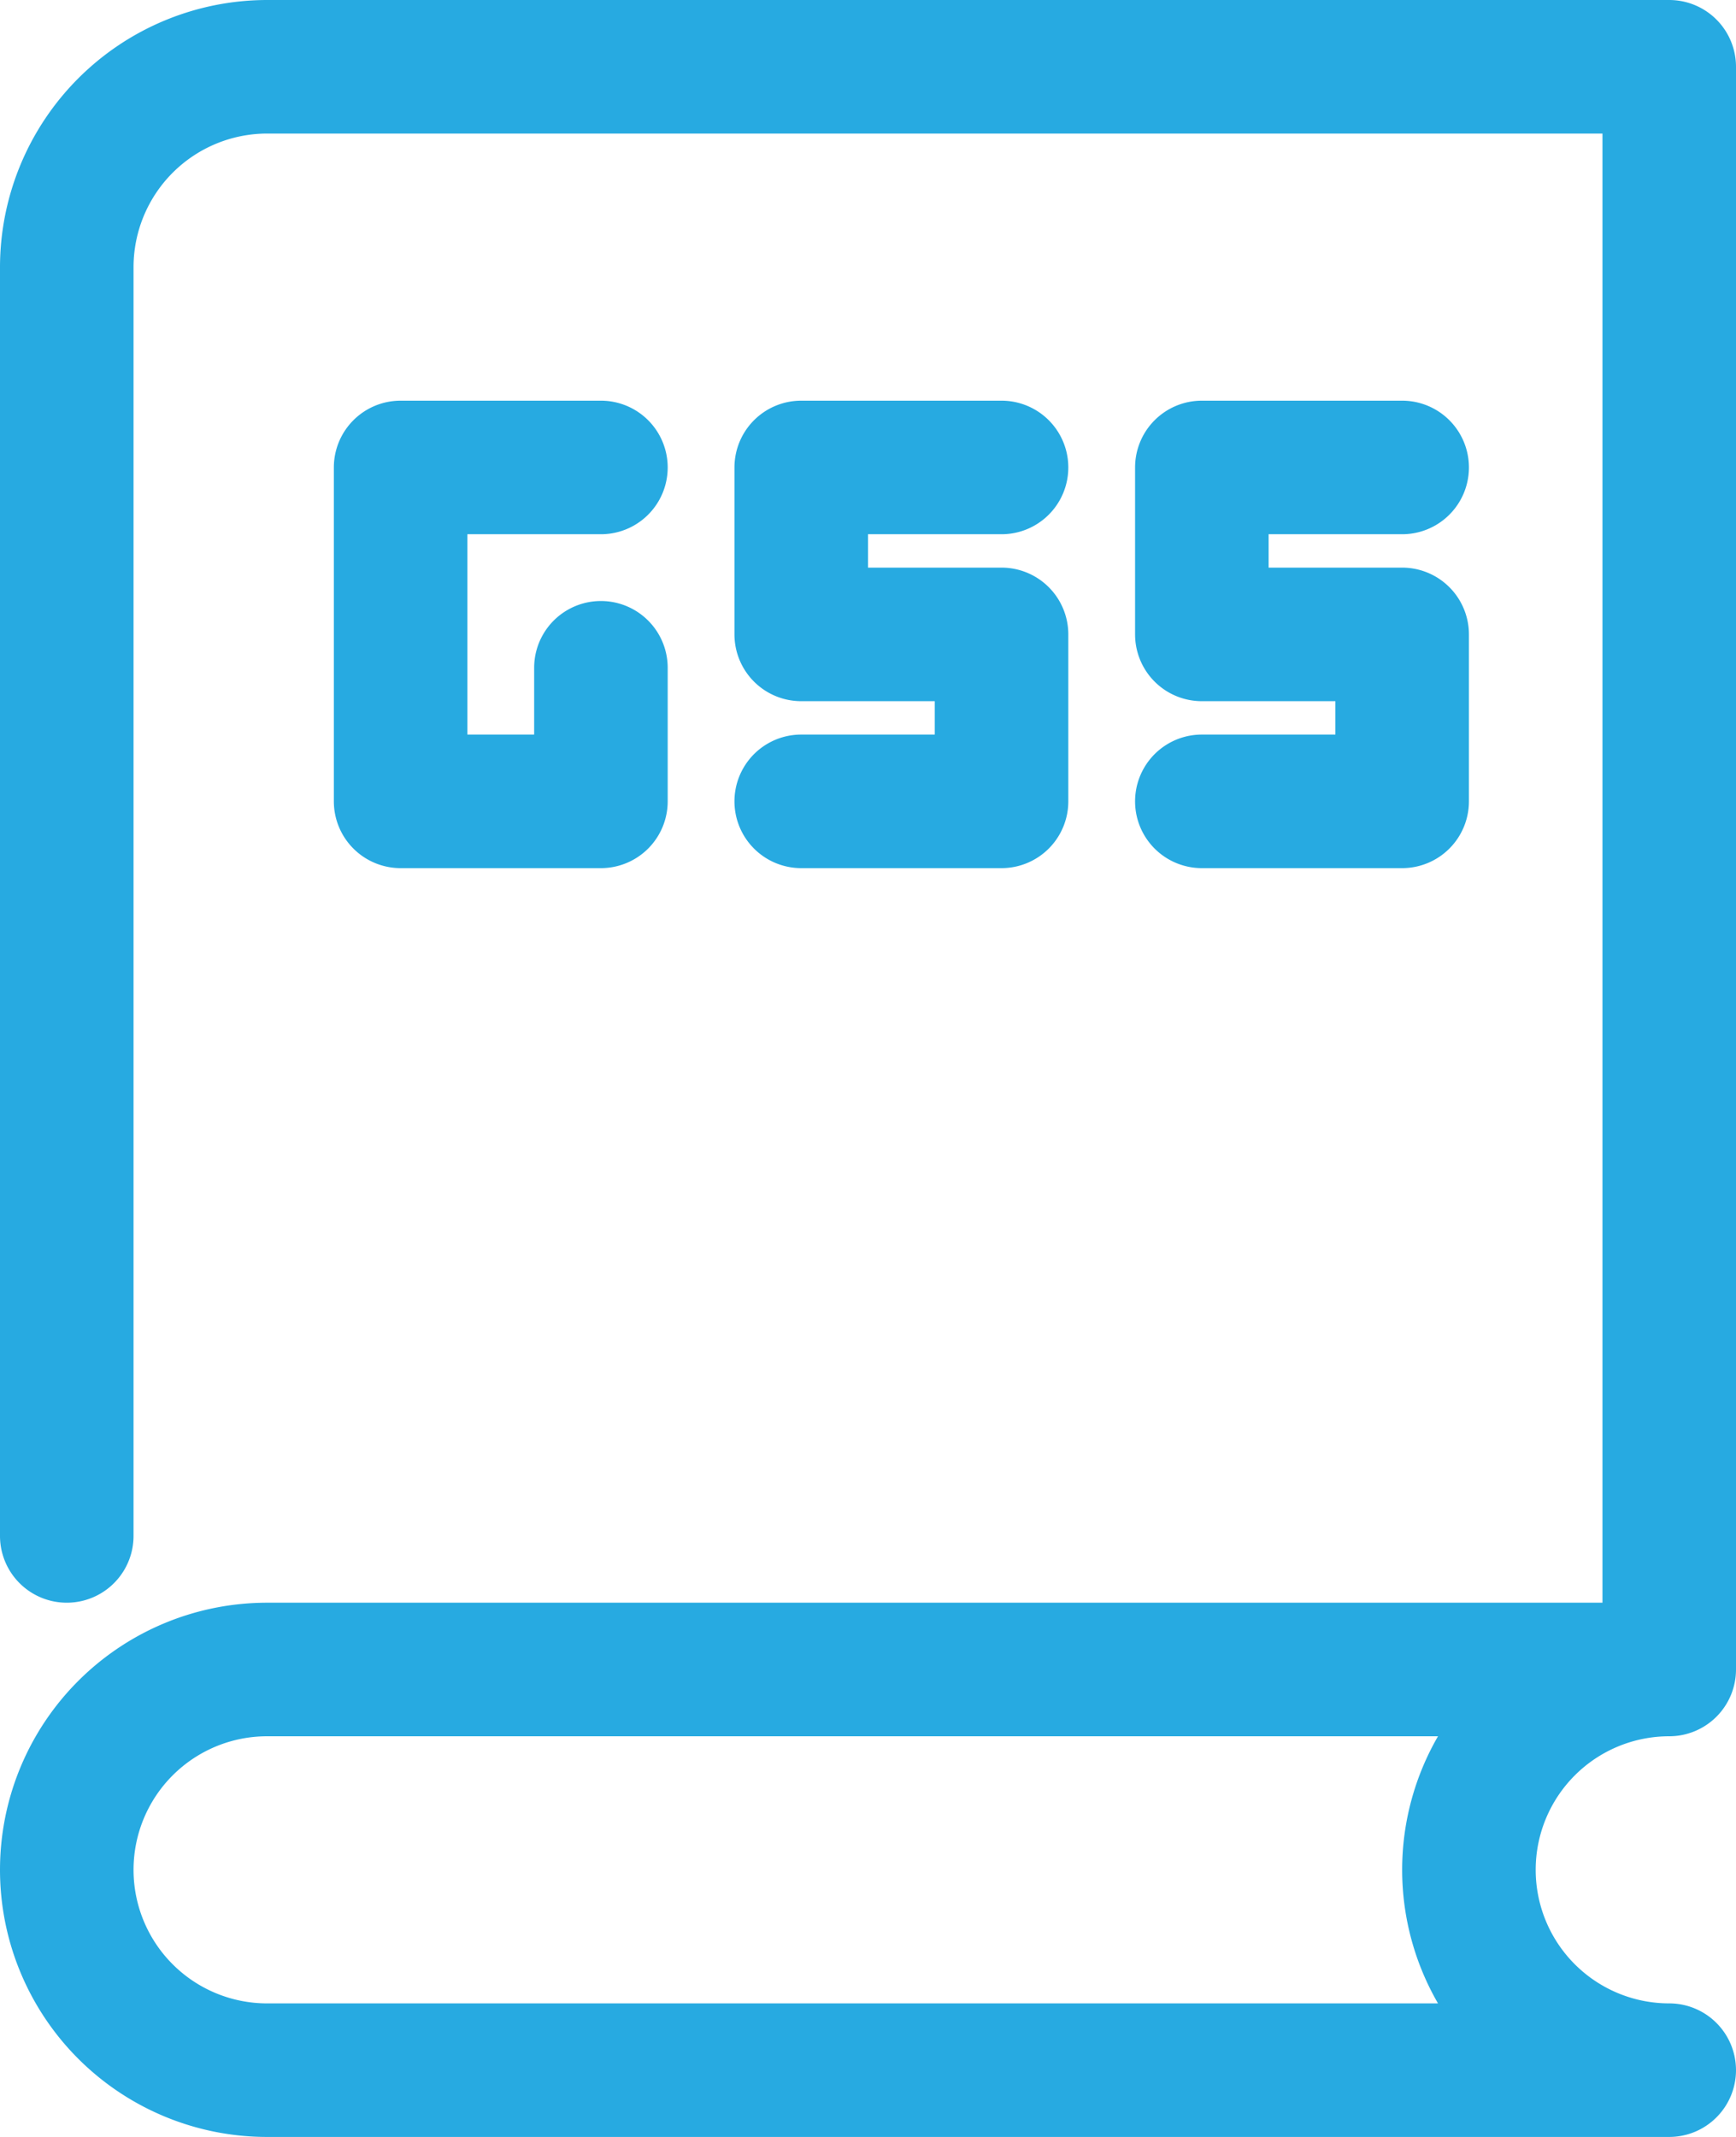 <svg xmlns="http://www.w3.org/2000/svg" viewBox="0 0 832 1024"><defs><style>.cls-1{fill:#27aae1;}</style></defs><title>book</title><g id="Layer_2" data-name="Layer 2"><g id="icon"><path class="cls-1" d="M800,832a32,32,0,0,0,32-32V32A32,32,0,0,0,800,0H128A128.14,128.14,0,0,0,0,128V736a32,32,0,0,0,64,0V128a64.07,64.07,0,0,1,64-64H768V768H128a128,128,0,0,0,0,256H800a32,32,0,0,0,0-64,64,64,0,0,1,0-128ZM128,960a64,64,0,0,1,0-128H689.18a127.8,127.8,0,0,0,0,128Z"/><path class="cls-1" d="M288,256a32,32,0,0,0,0-64H192a32,32,0,0,0-32,32V384a32,32,0,0,0,32,32h96a32,32,0,0,0,32-32V320a32,32,0,0,0-64,0v32H224V256Z"/><path class="cls-1" d="M384,352a32,32,0,0,0,0,64h96a32,32,0,0,0,32-32V304a32,32,0,0,0-32-32H416V256h64a32,32,0,0,0,0-64H384a32,32,0,0,0-32,32v80a32,32,0,0,0,32,32h64v16Z"/><path class="cls-1" d="M576,352a32,32,0,0,0,0,64h96a32,32,0,0,0,32-32V304a32,32,0,0,0-32-32H608V256h64a32,32,0,0,0,0-64H576a32,32,0,0,0-32,32v80a32,32,0,0,0,32,32h64v16Z"/></g></g></svg>